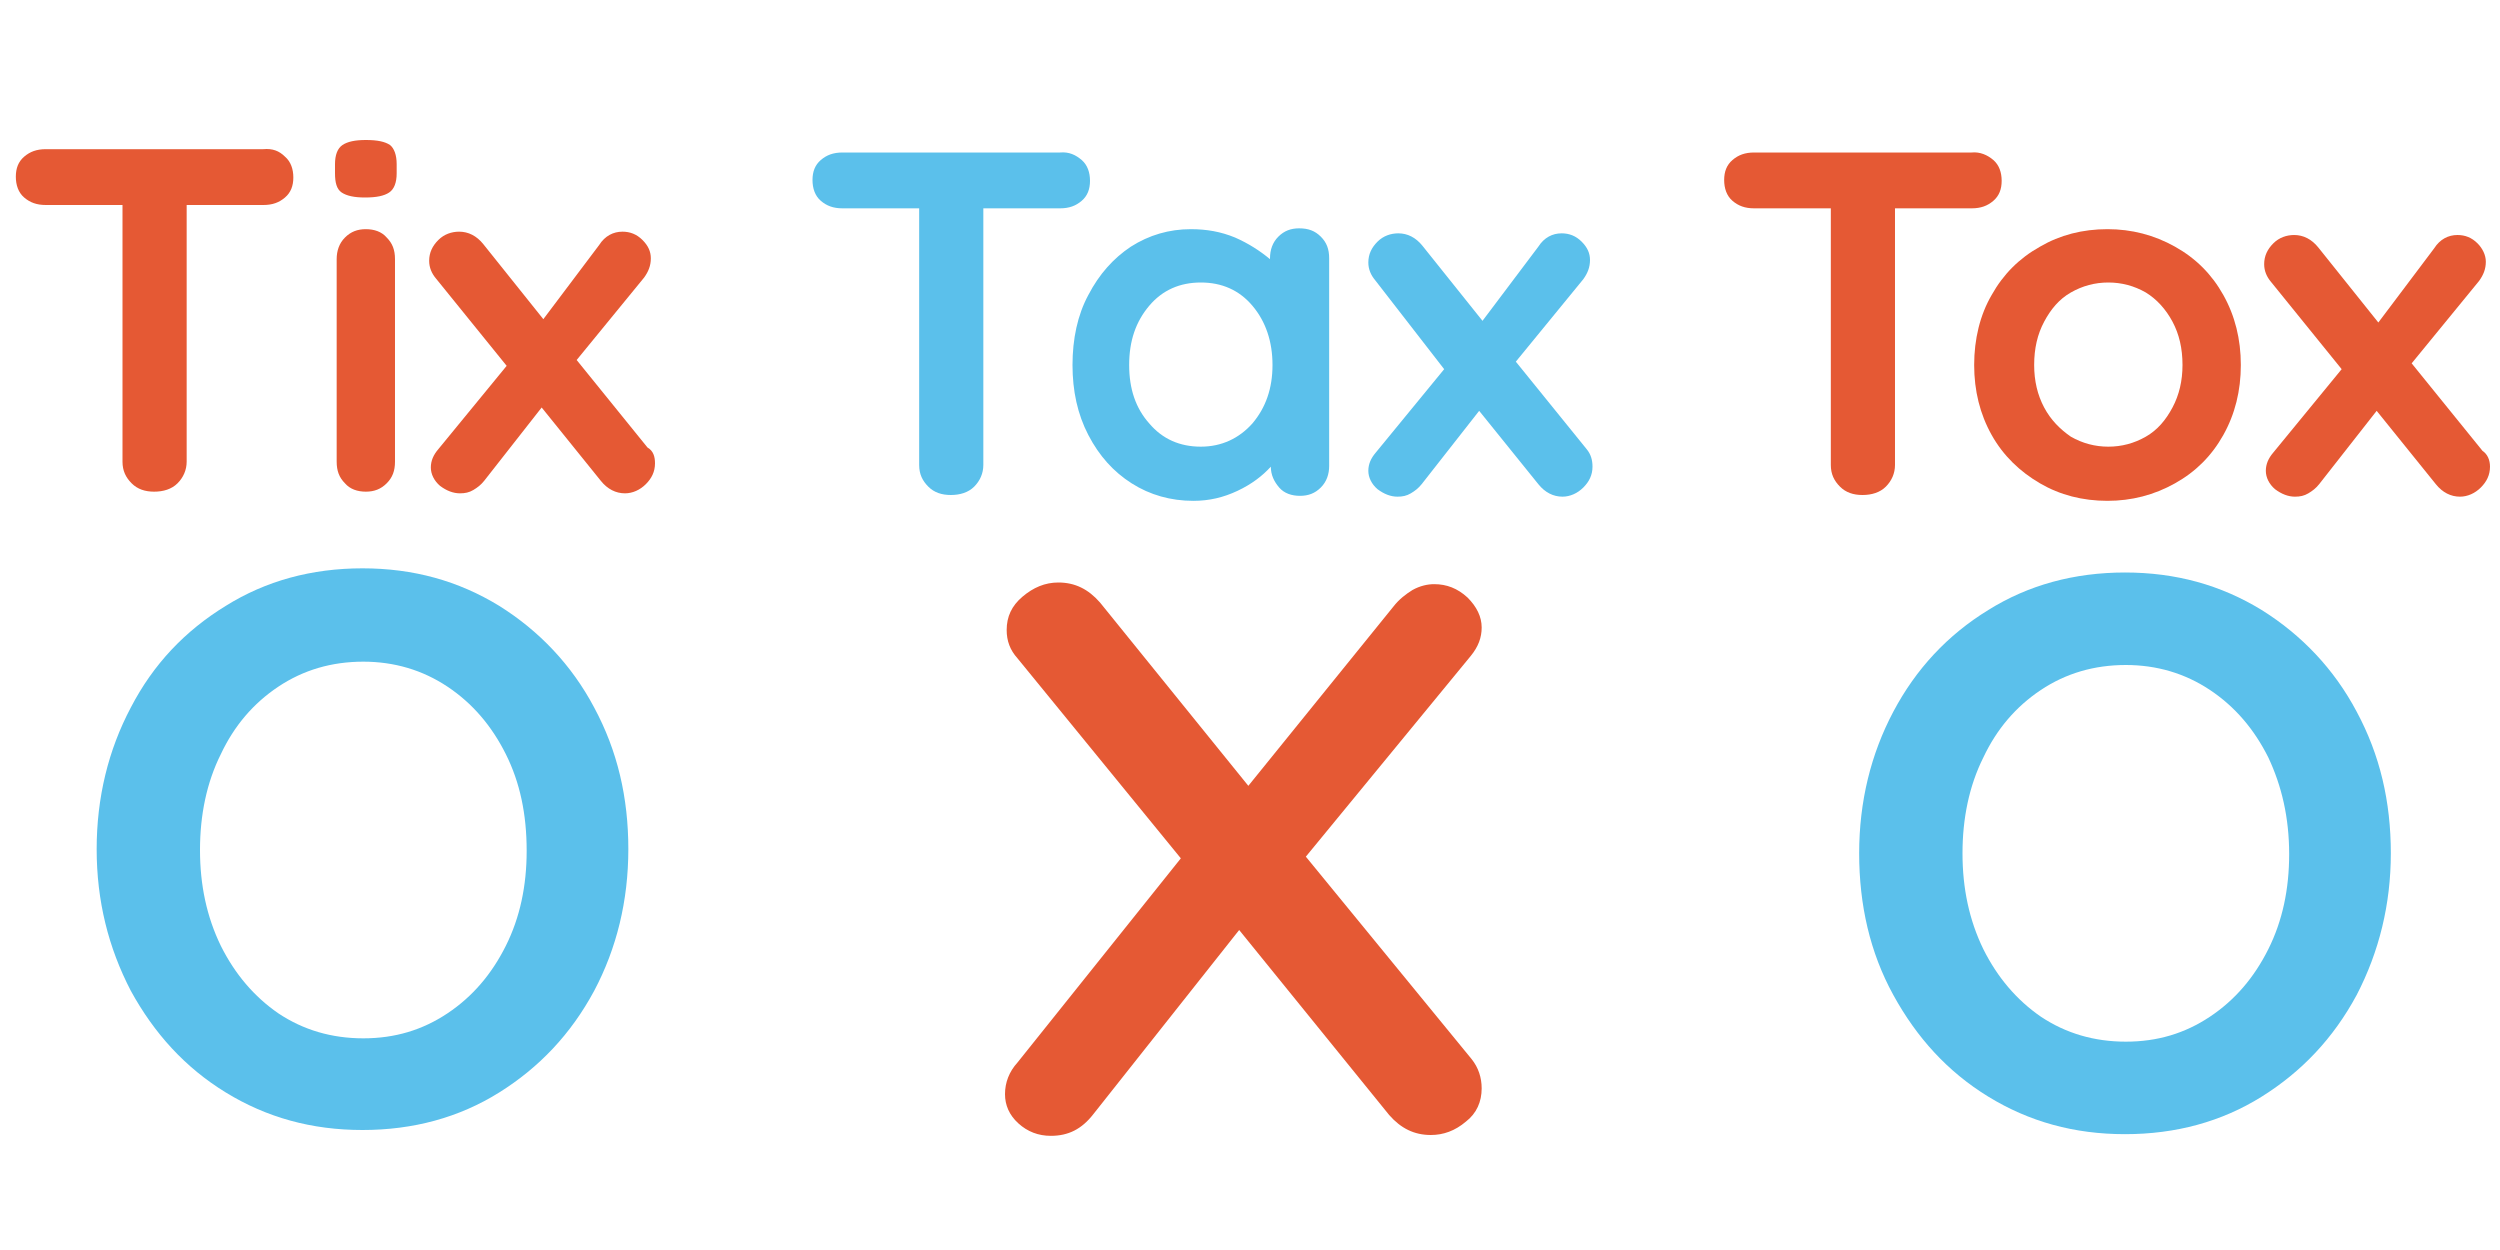 <?xml version="1.0" encoding="utf-8"?>
<!-- Generator: Adobe Illustrator 22.0.1, SVG Export Plug-In . SVG Version: 6.00 Build 0)  -->
<svg version="1.1" id="Layer_1" xmlns="http://www.w3.org/2000/svg" xmlns:xlink="http://www.w3.org/1999/xlink" x="0px" y="0px"
	 viewBox="0 0 300 150" style="enable-background:new 0 0 300 150;" xml:space="preserve">
<style type="text/css">
	.st0{enable-background:new    ;}
	.st1{fill:#E55934;}
	.st2{fill:#5BC0EB;}
</style>
<title>ttt-Artboard 1</title>
<g class="st0">
	<path class="st1" d="M34.2,18.8c0.7,0.6,1,1.5,1,2.5c0,1-0.3,1.8-1,2.4c-0.7,0.6-1.5,0.9-2.6,0.9h-9.2v30.8c0,1-0.4,1.9-1.1,2.6
		c-0.7,0.7-1.7,1-2.8,1c-1.1,0-2-0.3-2.7-1c-0.7-0.7-1.1-1.5-1.1-2.6V24.6H5.5c-1.1,0-1.9-0.3-2.6-0.9c-0.7-0.6-1-1.5-1-2.5
		c0-1,0.3-1.8,1-2.4c0.7-0.6,1.5-0.9,2.6-0.9h26.1C32.7,17.8,33.5,18.1,34.2,18.8z"/>
	<path class="st1" d="M41,23.1c-0.6-0.4-0.8-1.2-0.8-2.3v-1.1c0-1.1,0.3-1.9,0.9-2.3c0.6-0.4,1.5-0.6,2.8-0.6c1.4,0,2.3,0.2,2.9,0.6
		c0.5,0.4,0.8,1.2,0.8,2.3v1.1c0,1.1-0.3,1.9-0.9,2.3c-0.6,0.4-1.5,0.6-2.9,0.6C42.5,23.7,41.6,23.5,41,23.1z M46.4,58
		c-0.7,0.7-1.5,1-2.5,1c-1,0-1.9-0.3-2.5-1c-0.7-0.7-1-1.5-1-2.6V31.1c0-1,0.3-1.9,1-2.6c0.7-0.7,1.5-1,2.5-1c1,0,1.9,0.3,2.5,1
		c0.7,0.7,1,1.5,1,2.6v24.3C47.4,56.5,47.1,57.3,46.4,58z"/>
	<path class="st1" d="M78.6,55.6c0,1-0.4,1.8-1.1,2.5c-0.7,0.7-1.6,1.1-2.5,1.1c-1.1,0-2.1-0.5-2.9-1.5l-7.1-8.8l-6.9,8.8
		c-0.4,0.5-0.8,0.8-1.3,1.1c-0.5,0.3-1,0.4-1.6,0.4c-0.8,0-1.6-0.3-2.4-0.9c-0.7-0.6-1.1-1.4-1.1-2.2c0-0.8,0.3-1.5,0.9-2.2l8.2-10
		l-8.5-10.5c-0.5-0.6-0.8-1.3-0.8-2.1c0-1,0.4-1.8,1.1-2.5c0.7-0.7,1.6-1,2.5-1c1.1,0,2.1,0.5,2.9,1.5l7.2,9l6.7-8.9
		c0.7-1.1,1.7-1.6,2.8-1.6c0.9,0,1.7,0.3,2.4,1s1,1.4,1,2.2c0,0.9-0.3,1.6-0.8,2.3l-8.1,9.9l8.5,10.5C78.4,54.1,78.6,54.8,78.6,55.6
		z"/>
</g>
<g class="st0">
	<path class="st2" d="M129.8,19.2c0.7,0.6,1,1.5,1,2.5c0,1-0.3,1.8-1,2.4c-0.7,0.6-1.5,0.9-2.6,0.9h-9.2v30.8c0,1-0.4,1.9-1.1,2.6
		c-0.7,0.7-1.7,1-2.8,1c-1.1,0-2-0.3-2.7-1c-0.7-0.7-1.1-1.5-1.1-2.6V25h-9.2c-1.1,0-1.9-0.3-2.6-0.9c-0.7-0.6-1-1.5-1-2.5
		c0-1,0.3-1.8,1-2.4c0.7-0.6,1.5-0.9,2.6-0.9h26.1C128.3,18.2,129.1,18.6,129.8,19.2z"/>
</g>
<g class="st0">
	<path class="st2" d="M158.5,28.4c0.7,0.7,1,1.5,1,2.6v24.9c0,1-0.3,1.9-1,2.6c-0.7,0.7-1.5,1-2.5,1c-1,0-1.9-0.3-2.5-1
		c-0.6-0.7-1-1.5-1-2.5c-1,1.1-2.3,2.1-4,2.9c-1.7,0.8-3.4,1.2-5.3,1.2c-2.7,0-5.2-0.7-7.4-2.1c-2.2-1.4-3.9-3.3-5.2-5.8
		c-1.3-2.5-1.9-5.3-1.9-8.4c0-3.1,0.6-6,1.9-8.4c1.3-2.5,3-4.4,5.1-5.8c2.2-1.4,4.6-2.1,7.2-2.1c1.9,0,3.6,0.3,5.3,1
		c1.6,0.7,3,1.6,4.2,2.6V31c0-1,0.3-1.9,1-2.6c0.7-0.7,1.5-1,2.5-1C157,27.4,157.8,27.7,158.5,28.4z M150.3,50.8
		c1.6-1.9,2.4-4.2,2.4-7s-0.8-5.2-2.4-7.1c-1.6-1.9-3.7-2.8-6.2-2.8c-2.5,0-4.6,0.9-6.2,2.8c-1.6,1.9-2.4,4.2-2.4,7.1s0.8,5.2,2.4,7
		c1.6,1.9,3.7,2.8,6.2,2.8C146.6,53.6,148.7,52.6,150.3,50.8z"/>
	<path class="st2" d="M191.1,56c0,1-0.4,1.8-1.1,2.5c-0.7,0.7-1.6,1.1-2.5,1.1c-1.1,0-2.1-0.5-2.9-1.5l-7.1-8.8l-6.9,8.8
		c-0.4,0.5-0.8,0.8-1.3,1.1c-0.5,0.3-1,0.4-1.6,0.4c-0.8,0-1.6-0.3-2.4-0.9c-0.7-0.6-1.1-1.4-1.1-2.2c0-0.8,0.3-1.5,0.9-2.2l8.2-10
		L165,33.6c-0.5-0.6-0.8-1.3-0.8-2.1c0-1,0.4-1.8,1.1-2.5c0.7-0.7,1.6-1,2.5-1c1.1,0,2.1,0.5,2.9,1.5l7.2,9l6.7-8.9
		c0.7-1.1,1.7-1.6,2.8-1.6c0.9,0,1.7,0.3,2.4,1s1,1.4,1,2.2c0,0.9-0.3,1.6-0.8,2.3l-8.1,9.9l8.5,10.5
		C190.9,54.5,191.1,55.2,191.1,56z"/>
</g>
<g class="st0">
	<path class="st1" d="M239.2,19.2c0.7,0.6,1,1.5,1,2.5c0,1-0.3,1.8-1,2.4c-0.7,0.6-1.5,0.9-2.6,0.9h-9.2v30.8c0,1-0.4,1.9-1.1,2.6
		c-0.7,0.7-1.7,1-2.8,1c-1.1,0-2-0.3-2.7-1c-0.7-0.7-1.1-1.5-1.1-2.6V25h-9.2c-1.1,0-1.9-0.3-2.6-0.9c-0.7-0.6-1-1.5-1-2.5
		c0-1,0.3-1.8,1-2.4c0.7-0.6,1.5-0.9,2.6-0.9h26.1C237.6,18.2,238.5,18.6,239.2,19.2z"/>
</g>
<g class="st0">
	<path class="st1" d="M266.8,52.2c-1.4,2.5-3.3,4.4-5.8,5.8c-2.5,1.4-5.2,2.1-8.1,2.1c-3,0-5.7-0.7-8.1-2.1
		c-2.4-1.4-4.4-3.3-5.8-5.8c-1.4-2.5-2.1-5.3-2.1-8.4c0-3.1,0.7-6,2.1-8.4c1.4-2.5,3.3-4.4,5.8-5.8c2.4-1.4,5.1-2.1,8.1-2.1
		c2.9,0,5.6,0.7,8.1,2.1c2.5,1.4,4.4,3.3,5.8,5.8c1.4,2.5,2.1,5.3,2.1,8.4C268.9,46.9,268.2,49.7,266.8,52.2z M260.7,38.6
		c-0.8-1.5-1.9-2.7-3.2-3.5c-1.4-0.8-2.9-1.2-4.5-1.2c-1.6,0-3.1,0.4-4.5,1.2c-1.4,0.8-2.4,2-3.2,3.5c-0.8,1.5-1.2,3.2-1.2,5.2
		c0,1.9,0.4,3.6,1.2,5.1c0.8,1.5,1.9,2.6,3.2,3.5c1.4,0.8,2.9,1.2,4.5,1.2c1.6,0,3.1-0.4,4.5-1.2c1.4-0.8,2.4-2,3.2-3.5
		c0.8-1.5,1.2-3.2,1.2-5.1C261.9,41.8,261.5,40.1,260.7,38.6z"/>
	<path class="st1" d="M298.8,56c0,1-0.4,1.8-1.1,2.5c-0.7,0.7-1.6,1.1-2.5,1.1c-1.1,0-2.1-0.5-2.9-1.5l-7.1-8.8l-6.9,8.8
		c-0.4,0.5-0.8,0.8-1.3,1.1s-1,0.4-1.6,0.4c-0.8,0-1.6-0.3-2.4-0.9c-0.7-0.6-1.1-1.4-1.1-2.2c0-0.8,0.3-1.5,0.9-2.2l8.2-10
		l-8.5-10.5c-0.5-0.6-0.8-1.3-0.8-2.1c0-1,0.4-1.8,1.1-2.5c0.7-0.7,1.6-1,2.5-1c1.1,0,2.1,0.5,2.9,1.5l7.2,9l6.7-8.9
		c0.7-1.1,1.7-1.6,2.8-1.6c0.9,0,1.7,0.3,2.4,1c0.6,0.6,1,1.4,1,2.2c0,0.9-0.3,1.6-0.8,2.3l-8.1,9.9l8.5,10.5
		C298.5,54.5,298.8,55.2,298.8,56z"/>
</g>
<g class="st0">
	<path class="st2" d="M71.3,118.9c-2.8,5.2-6.6,9.2-11.4,12.2c-4.8,3-10.3,4.5-16.4,4.5c-6.1,0-11.5-1.5-16.4-4.5
		c-4.9-3-8.6-7.1-11.4-12.2c-2.7-5.2-4.1-10.8-4.1-17c0-6.2,1.4-11.9,4.1-17c2.7-5.2,6.5-9.2,11.4-12.2c4.8-3,10.3-4.5,16.4-4.5
		c6.1,0,11.5,1.5,16.4,4.5c4.8,3,8.7,7.1,11.4,12.2c2.8,5.2,4.1,10.8,4.1,17C75.4,108.1,74,113.8,71.3,118.9z M60.7,90.5
		c-1.7-3.4-4-6.1-7-8.1c-3-2-6.4-3-10.1-3c-3.8,0-7.2,1-10.2,3c-3,2-5.3,4.7-6.9,8.1c-1.7,3.4-2.5,7.3-2.5,11.5
		c0,4.2,0.8,8,2.5,11.5c1.7,3.4,4,6.1,6.9,8.1c3,2,6.4,3,10.2,3c3.8,0,7.1-1,10.1-3c3-2,5.3-4.7,7-8.1c1.7-3.4,2.5-7.2,2.5-11.4
		C63.2,97.7,62.4,93.9,60.7,90.5z"/>
</g>
<g class="st0">
	<path class="st2" d="M282.8,119.4c-2.8,5.2-6.6,9.2-11.4,12.2c-4.8,3-10.3,4.5-16.4,4.5s-11.5-1.5-16.4-4.5
		c-4.9-3-8.6-7.1-11.4-12.2s-4.1-10.8-4.1-17c0-6.2,1.4-11.9,4.1-17s6.5-9.2,11.4-12.2c4.8-3,10.3-4.5,16.4-4.5s11.5,1.5,16.4,4.5
		c4.8,3,8.7,7.1,11.4,12.2c2.8,5.2,4.1,10.8,4.1,17C286.9,108.5,285.5,114.2,282.8,119.4z M272.2,90.9c-1.7-3.4-4-6.1-7-8.1
		c-3-2-6.4-3-10.1-3c-3.8,0-7.2,1-10.2,3c-3,2-5.3,4.7-6.9,8.1c-1.7,3.4-2.5,7.3-2.5,11.5c0,4.2,0.8,8,2.5,11.5
		c1.7,3.4,4,6.1,6.9,8.1c3,2,6.4,3,10.2,3c3.8,0,7.1-1,10.1-3c3-2,5.3-4.7,7-8.1c1.7-3.4,2.5-7.2,2.5-11.4
		C274.7,98.1,273.8,94.3,272.2,90.9z"/>
</g>
<g class="st0">
	<path class="st1" d="M176.6,127.1c0.8,1,1.2,2.2,1.2,3.5c0,1.6-0.6,3-1.9,4c-1.3,1.1-2.7,1.6-4.2,1.6c-2,0-3.6-0.8-5-2.4l-18-22.2
		l-17.5,22.1c-1.4,1.8-3,2.6-5.1,2.6c-1.5,0-2.8-0.5-3.9-1.5c-1.1-1-1.6-2.2-1.6-3.5c0-1.4,0.5-2.7,1.5-3.8l19.6-24.5l-19.6-24
		c-0.9-1-1.3-2.1-1.3-3.4c0-1.6,0.6-2.9,1.9-4c1.3-1.1,2.7-1.7,4.3-1.7c2,0,3.6,0.8,5,2.4l17.8,22l17.4-21.5c0.7-0.9,1.5-1.5,2.3-2
		c0.9-0.5,1.8-0.7,2.6-0.7c1.5,0,2.8,0.5,4,1.6c1.1,1.1,1.7,2.3,1.7,3.6c0,1.2-0.4,2.3-1.3,3.4l-19.8,24.1L176.6,127.1z"/>
</g>
</svg>
